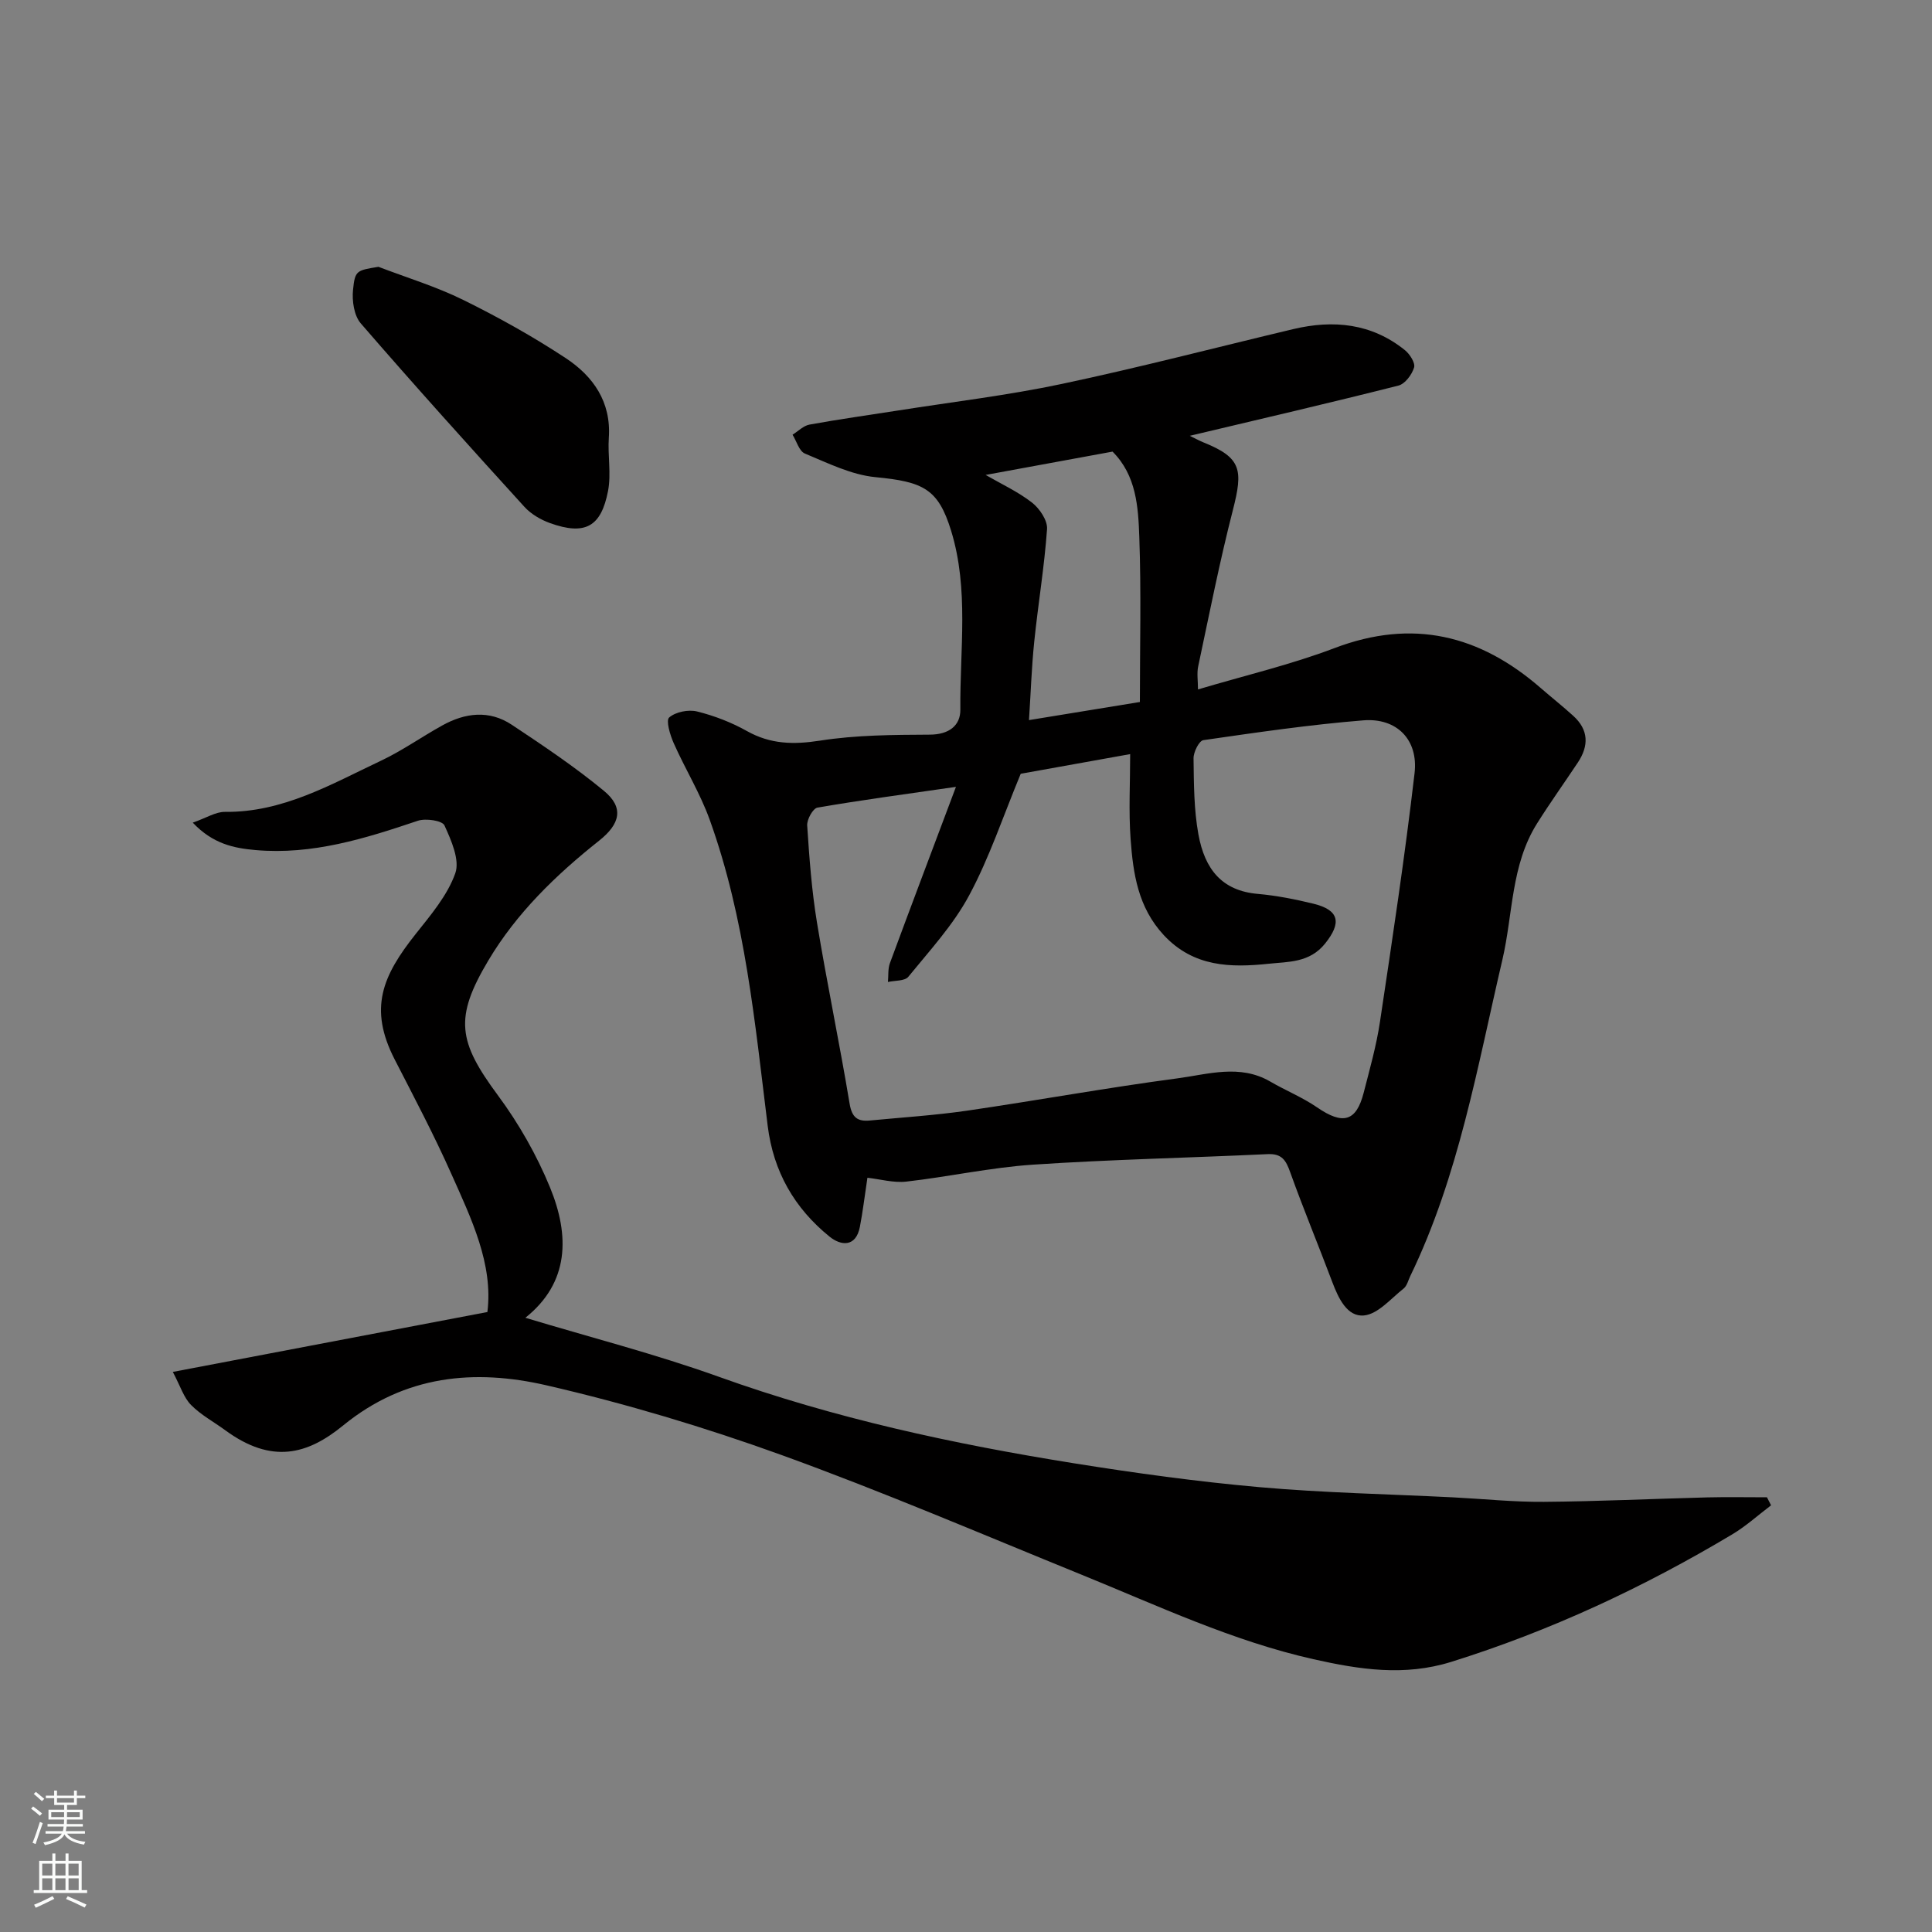 <svg enable-background="new 0 0 400 400" viewBox="0 0 400 400" xmlns="http://www.w3.org/2000/svg"><rect x="0" y="0" width="400" height="400" fill="#808080" stroke="none"/><g fill="#010000"><path d="m179.59 243.84c-.61 4.04-.97 7.12-1.56 10.16-.83 4.3-3.97 3.91-6.27 2.04-7.26-5.88-11.64-13.44-12.82-22.96-2.65-21.36-4.64-42.9-12-63.35-1.97-5.48-5.09-10.53-7.46-15.88-.75-1.68-1.65-4.7-.93-5.31 1.34-1.15 3.97-1.68 5.76-1.24 3.56.88 7.11 2.25 10.32 4.05 4.9 2.75 9.66 2.84 15.15 1.99 7.47-1.17 15.16-1.2 22.75-1.24 3.92-.02 6.33-1.85 6.3-5.19-.12-12.36 1.82-24.87-1.91-37.02-2.67-8.68-5.74-10.15-15.66-11.1-5-.48-9.87-2.92-14.62-4.89-1.18-.49-1.72-2.56-2.55-3.9 1.16-.72 2.25-1.86 3.5-2.09 6.09-1.11 12.22-1.96 18.34-2.92 11.29-1.78 22.68-3.13 33.85-5.49 16.07-3.4 31.98-7.56 47.96-11.36 8.34-1.98 16.24-1.2 23.14 4.36 1.01.82 2.18 2.65 1.89 3.59-.45 1.48-1.87 3.39-3.24 3.74-14.19 3.59-28.45 6.9-43.2 10.4 1.26.61 2.05 1.05 2.87 1.38 7.86 3.16 8.18 5.69 6.06 13.97-2.75 10.71-4.89 21.58-7.19 32.4-.3 1.42-.04 2.97-.04 4.76 9.65-2.88 19.19-5.11 28.27-8.56 16.15-6.14 30.05-2.73 42.68 8.26 2.23 1.94 4.56 3.78 6.75 5.77 3.21 2.91 3.24 6.21.94 9.67-2.8 4.21-5.75 8.33-8.44 12.61-5.42 8.61-4.97 18.77-7.18 28.23-5.19 22.17-9.02 44.73-19.07 65.48-.43.89-.68 2.03-1.38 2.58-2.64 2.08-5.3 5.29-8.2 5.57-3.47.34-5.29-3.55-6.55-6.88-2.86-7.61-5.99-15.13-8.73-22.78-.88-2.47-1.73-3.88-4.67-3.74-16.19.77-32.42 1.1-48.59 2.18-8.78.59-17.46 2.51-26.23 3.51-2.63.29-5.38-.5-8.04-.8zm18.33-80.93c-10.67 1.54-19.71 2.75-28.68 4.3-.93.16-2.2 2.46-2.12 3.69.44 6.71.93 13.44 2.02 20.07 2.06 12.54 4.68 24.98 6.76 37.52.48 2.88 1.64 3.74 4.19 3.5 6.7-.64 13.43-1.07 20.08-2.03 14.53-2.12 28.99-4.76 43.55-6.69 6.36-.84 12.96-3.02 19.28.66 3.19 1.86 6.67 3.26 9.69 5.34 5.32 3.66 8.1 2.97 9.64-3.01 1.25-4.88 2.64-9.76 3.38-14.72 2.57-17.13 5.16-34.26 7.16-51.46.81-6.96-3.71-11.49-10.6-10.94-11.08.89-22.11 2.51-33.13 4.1-.88.13-2.05 2.47-2.03 3.77.07 5.26.07 10.6 1.01 15.75 1.33 7.29 4.93 11.66 12.27 12.31 3.88.34 7.75 1.11 11.53 2.03 5.44 1.33 5.84 3.99 2.43 8.25-3.21 4-7.61 3.75-11.64 4.18-7.87.83-15.58.72-21.76-5.92-5.34-5.75-6.35-12.73-6.87-19.88-.42-5.81-.09-11.68-.09-17.6-7.69 1.38-15.68 2.82-22.66 4.07-3.66 8.82-6.48 17.37-10.68 25.18-3.28 6.12-8.16 11.41-12.59 16.85-.74.91-2.78.75-4.22 1.08.12-1.31-.03-2.72.41-3.91 4.39-11.88 8.87-23.71 13.67-36.49zm38.08-17.57c0-11.41.29-22.8-.12-34.17-.22-6.23-.61-12.75-5.54-17.67-8.84 1.63-17.62 3.24-26.28 4.83 3.27 1.89 6.71 3.47 9.61 5.73 1.57 1.22 3.23 3.69 3.11 5.47-.55 7.79-1.85 15.52-2.65 23.3-.55 5.31-.72 10.65-1.09 16.26 7.57-1.24 14.47-2.36 22.96-3.75z"/><path d="m35.78 284.04c22.51-4.29 43.58-8.3 65.13-12.4 1.23-9.9-3.3-19.27-7.47-28.61-3.58-8.04-7.7-15.84-11.72-23.67-5.45-10.61-2.54-17.32 4.37-26.02 3.11-3.92 6.54-7.95 8.17-12.53.98-2.75-.83-6.82-2.24-9.92-.45-1-3.88-1.51-5.51-.96-10.92 3.68-21.83 7.1-33.58 6.07-4.54-.4-8.85-1.28-13.02-5.68 2.84-.99 4.75-2.25 6.65-2.23 11.99.14 21.98-5.71 32.27-10.57 4.41-2.08 8.45-4.95 12.73-7.32 4.73-2.63 9.72-3.25 14.39-.15 6.52 4.33 13.06 8.71 19.08 13.68 4.24 3.49 3.35 6.88-1 10.33-8.91 7.07-17.07 14.95-22.94 24.82-7.07 11.88-6.26 16.75 2.02 27.93 4.32 5.84 8.03 12.36 10.78 19.07 4.06 9.91 4.02 19.67-5.12 26.95 13.35 4.03 26.95 7.51 40.09 12.23 23.89 8.58 48.51 13.9 73.45 17.89 12.76 2.04 25.59 3.81 38.45 4.95 13.32 1.18 26.72 1.44 40.08 2.11 6.27.32 12.54.98 18.8.93 11.27-.09 22.53-.63 33.8-.92 4.13-.1 8.26-.02 12.39-.02.28.55.57 1.11.85 1.66-2.66 2.01-5.16 4.29-8 5.99-18.4 11-37.7 20.01-58.21 26.42-9.7 3.03-19.01 1.59-28.54-.55-16.8-3.78-32.27-11.1-48.09-17.53-20.66-8.4-41.17-17.2-62.13-24.78-15.87-5.73-32.15-10.61-48.59-14.4-14.82-3.41-29.27-2.15-42.08 8.32-7.35 6.01-14.74 8.07-24.4.99-2.37-1.74-5.05-3.17-7.08-5.23-1.52-1.53-2.2-3.87-3.78-6.85z"/><path d="m78.35 55.24c5.88 2.25 11.96 4.09 17.59 6.87 7.28 3.59 14.43 7.58 21.21 12.05 5.66 3.74 9.41 9.04 8.9 16.47-.25 3.66.52 7.47-.16 11.01-1.42 7.33-4.64 9.31-12.02 6.66-1.94-.7-3.94-1.87-5.31-3.38-11.42-12.55-22.77-25.14-33.86-37.96-1.4-1.61-1.84-4.67-1.61-6.94.4-4.06.76-4.03 5.26-4.78z"/></g><path d="m6.44 374.46.42-.45c.65.47 1.27.95 1.85 1.44l-.45.49c-.65-.56-1.25-1.06-1.82-1.48m.93 7.33-.63-.26c.55-1.36 1.05-2.8 1.52-4.33.19.1.38.19.59.27-.46 1.29-.95 2.73-1.48 4.32m-.38-10.38.44-.42c.43.34 1.01.82 1.74 1.44l-.49.49c-.53-.51-1.09-1.01-1.69-1.51m2.5.35h1.72v-1.04h.59v1.04h3.52v-1.04h.59v1.04h1.75v.53h-1.75v1.42h-2.03v.97h3.22v2.03h-3.24c0 .35-.01.66-.03.93h3.32v.53h-3.37c-.03.27-.08.58-.15.94h3.96v.53h-3.71c.67.92 1.93 1.48 3.79 1.68-.13.24-.23.44-.29.59-2.13-.38-3.48-1.08-4.04-2.12-.43.97-1.77 1.72-4.03 2.23-.09-.19-.2-.37-.33-.55 2.1-.42 3.37-1.03 3.81-1.83h-3.36v-.53h3.58c.08-.29.13-.61.16-.94h-3.33v-.53h3.39c.02-.27.04-.58.04-.93h-3.23v-2.03h3.25v-.97h-2.07v-1.42h-1.73zm1.12 3.44v1h2.65c.01-.3.02-.44.01-.4v-.25-.35zm1.19-2h3.52v-.91h-3.52zm4.71 2h-2.63v.59c0 .15-.01.28-.01.4h2.64z" fill="#fafbfa"/><path d="m13.56 383.74h.63v1.52h2.72v6.07h1.13v.6h-11.06v-.6h1.13v-6.07h2.73v-1.52h.63v1.52h2.1v-1.52zm-2.69 8.83.38.56c-1.24.63-2.53 1.25-3.85 1.85-.1-.21-.21-.42-.34-.63 1.36-.55 2.63-1.15 3.81-1.78m-2.13-4.27h2.1v-2.45h-2.1zm0 3.04h2.1v-2.46h-2.1zm2.72-3.04h2.1v-2.45h-2.1zm0 3.04h2.1v-2.46h-2.1zm6.07 3.6c-1.41-.71-2.7-1.3-3.86-1.78l.35-.56c1.45.62 2.75 1.19 3.88 1.72zm-1.25-9.09h-2.1v2.45h2.1zm-2.09 5.49h2.1v-2.46h-2.1z" fill="#fafbfa"/></svg>